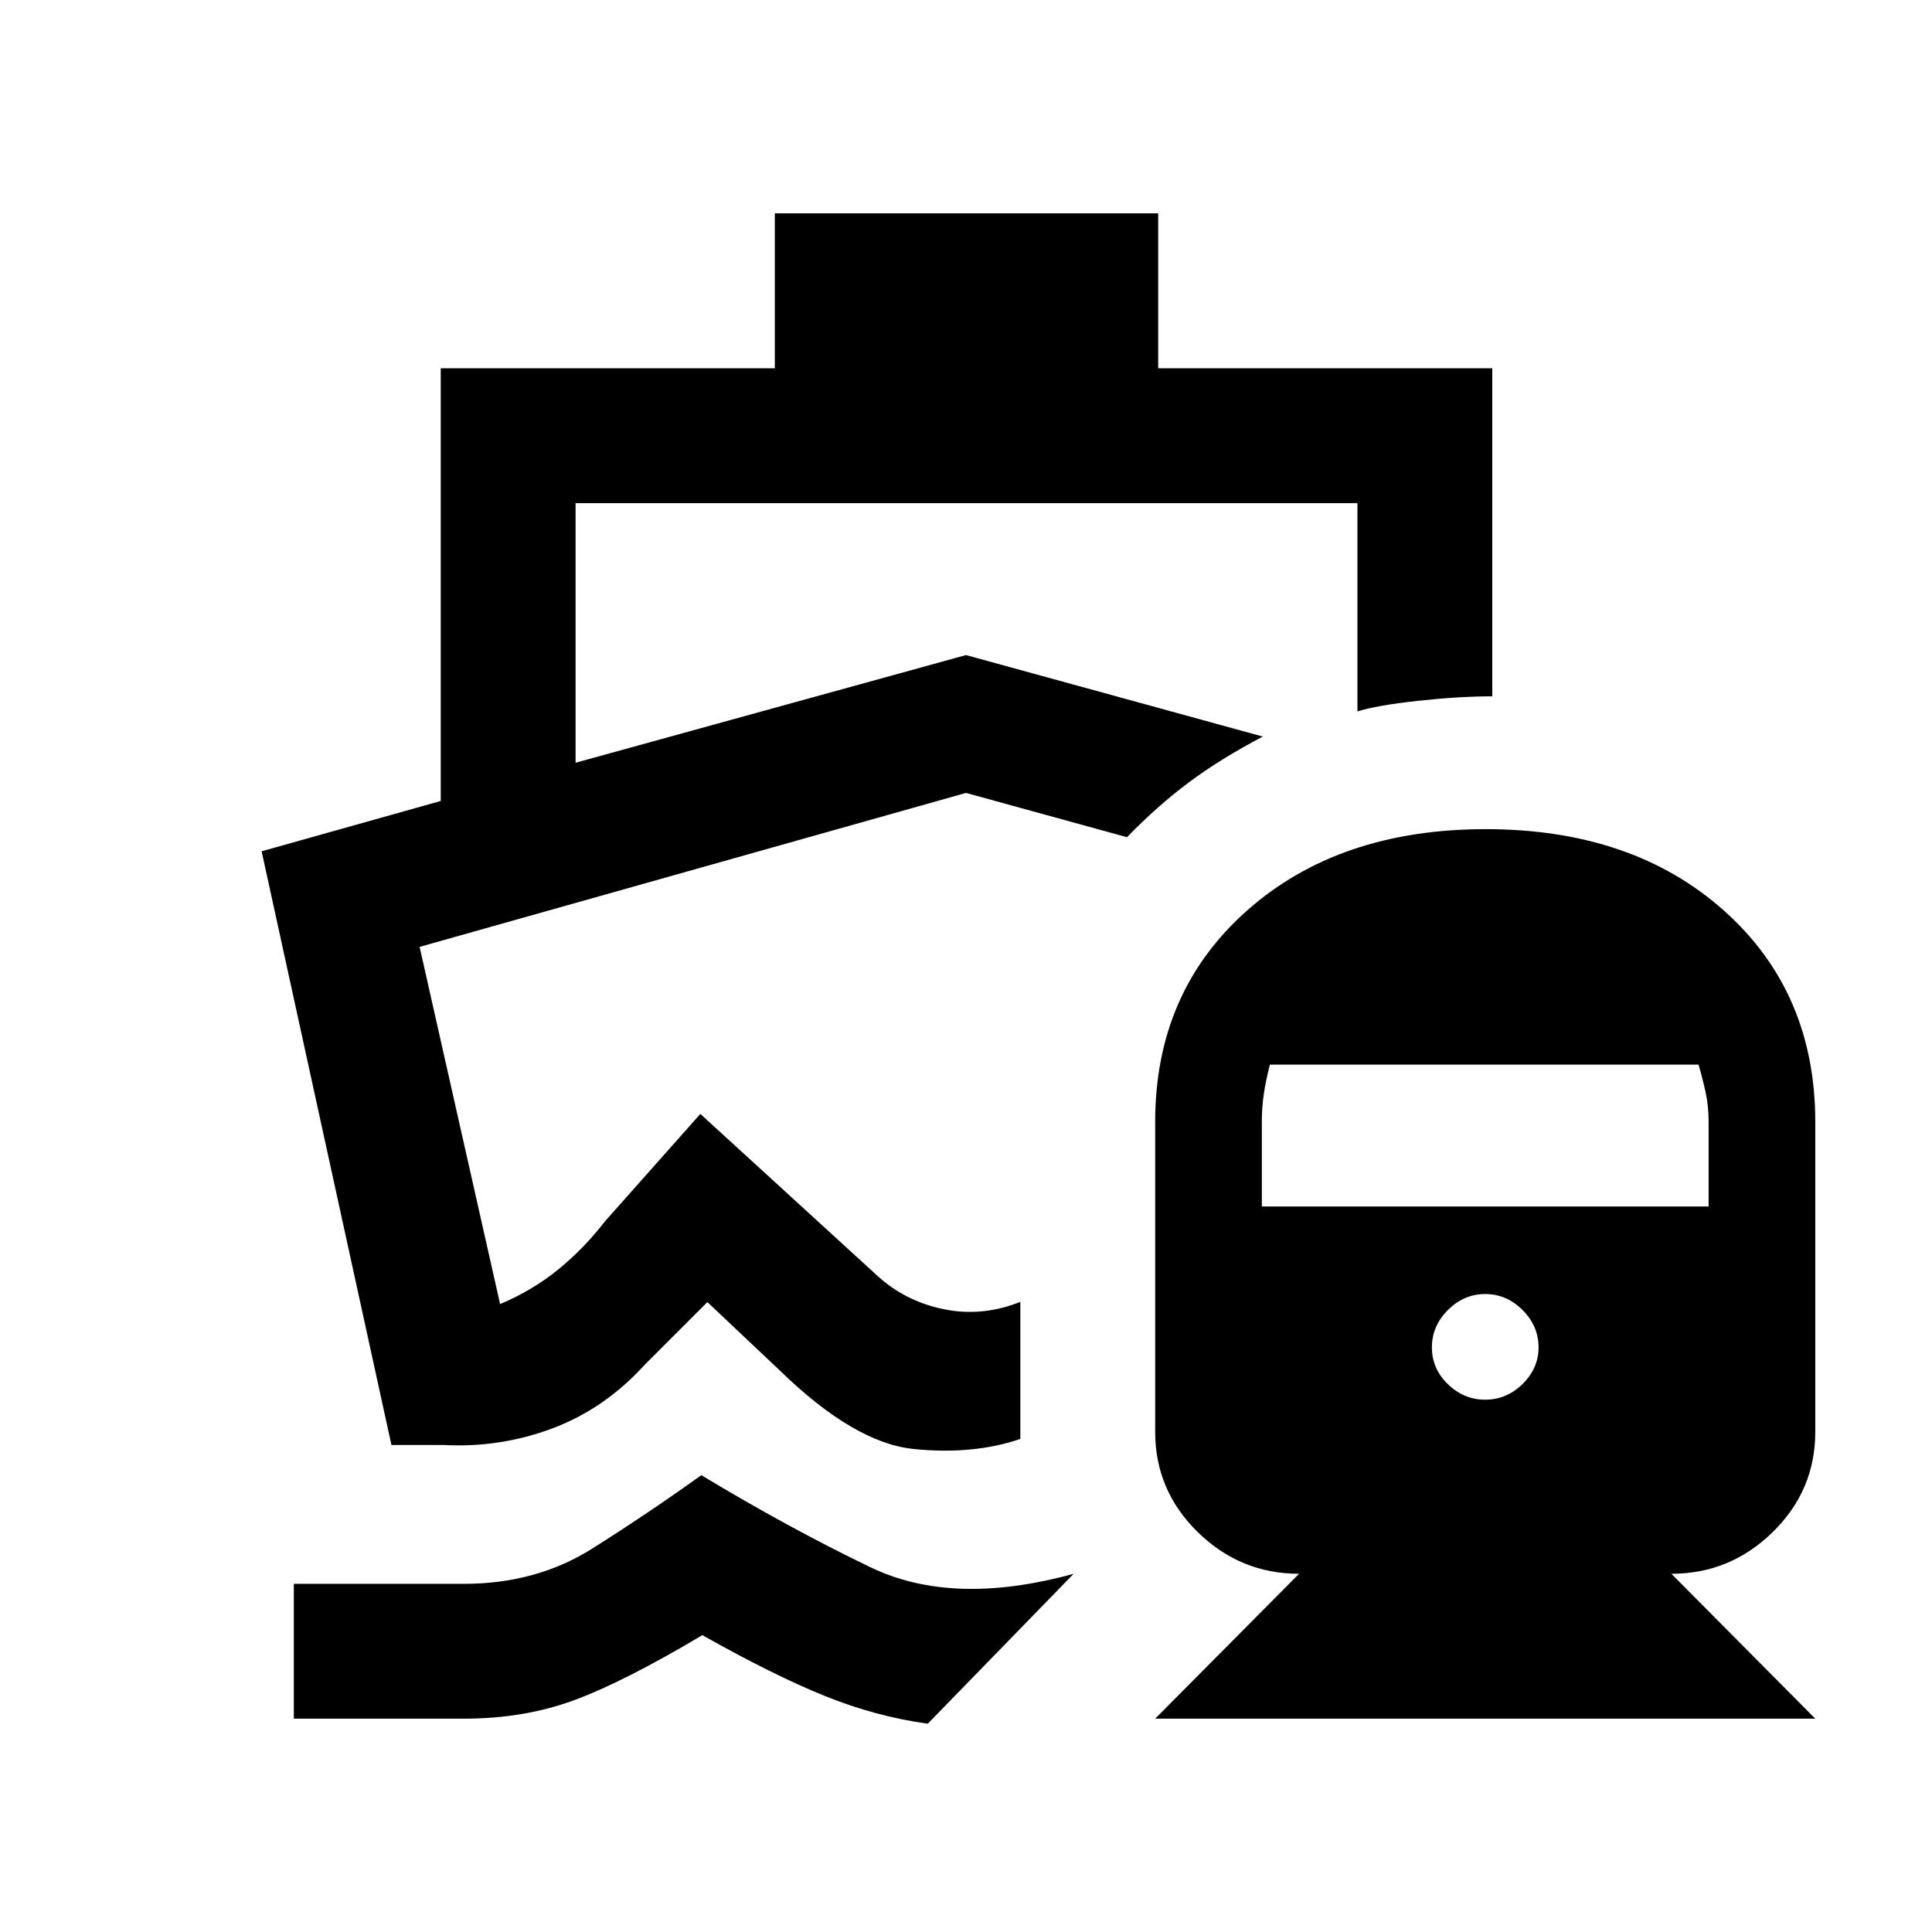 <svg xmlns="http://www.w3.org/2000/svg" height="20" viewBox="0 -960 960 960" width="20"><path d="M560-544ZM348.5-227q43 26 84 45.75t101 3.25L461-103.5q-25.83-3.57-51.17-13.79Q384.5-127.5 349-147.5 309.5-124 284.77-115q-24.72 9-54.27 9H146v-67h84.5q36 0 63.75-17.5T348.5-227ZM385-854h190.5v77h166v163q-16.5 0-37 2.25t-30 5.25V-710H286v129l194-53.5L627.5-594q-21 11-36.75 22.75T560-544l-80-22-271.5 76.5 40 177.5q16.5-7 29.25-17.5T300.5-353l47.5-53.5 87.5 80q14 13 33.25 17t38.25-3.62V-245q-23.5 8-53 5t-66.5-39l-36-34-31 31q-20 22-46 31.75t-54 8.25h-26L130-537l89-25v-215h166v-77Zm189 748 71.5-72q-29.2 0-50.35-20.71Q574-219.42 574-248.5v-154q0-64.57 45.62-105.03Q665.24-548 738.23-548q72.99 0 118.38 40.47Q902-467.07 902-402.5v154q0 29.08-21.15 49.79T830.5-178l71.5 72H574Zm164-158.5q10.6 0 18.55-7.8 7.95-7.8 7.95-18.2 0-10.6-7.95-18.55Q748.6-317 738-317q-10.6 0-18.55 7.95-7.95 7.95-7.95 18.55 0 10.6 7.95 18.3 7.95 7.7 18.55 7.7Zm-111-96h222v-42.25q0-7.6-1.5-14.51T844-431H631q-2 7.83-3 14.42-1 6.58-1 13.83v42.25Z"/></svg>